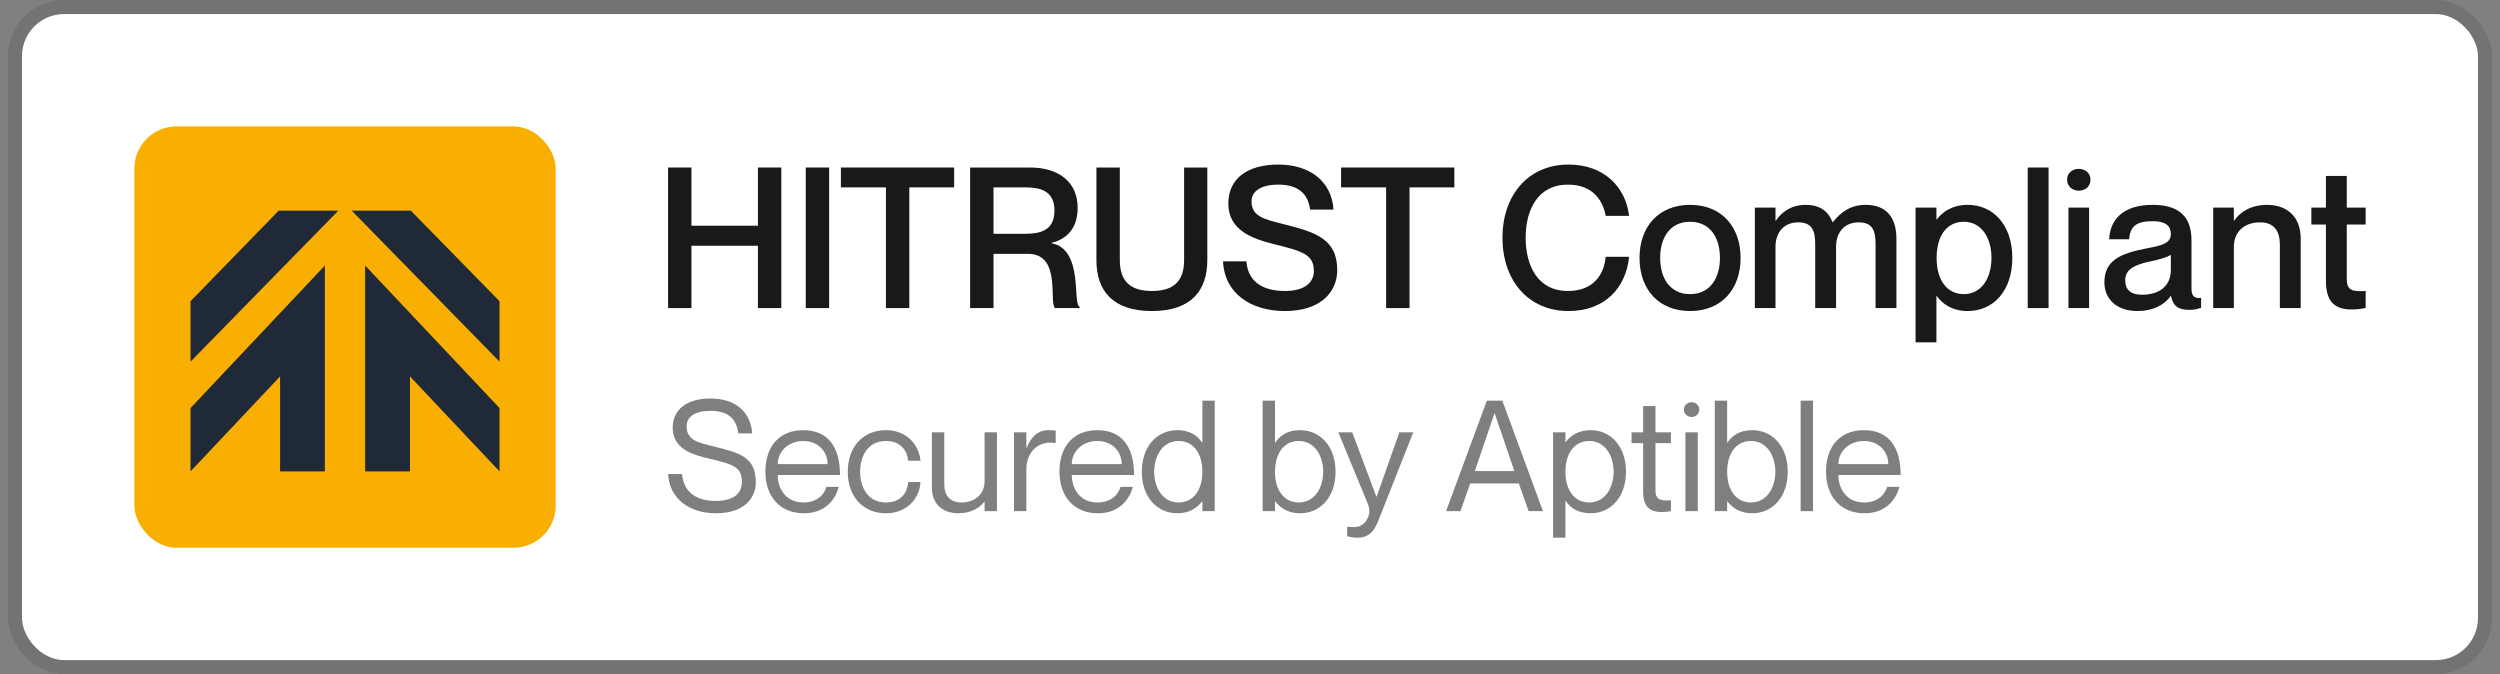 <svg width="178" height="48" viewBox="0 0 178 48" fill="none" xmlns="http://www.w3.org/2000/svg">
<rect x="0" y="0" width="178" height="48" fill="#808080" stroke="none"/>
<rect x="1.566" y="1" width="174.867" height="46" rx="3" fill="white"/>
<rect x="9.566" y="9" width="30" height="30" rx="3" fill="#F8AF01"/>
<path fill-rule="evenodd" clip-rule="evenodd" d="M26.001 18.908V33.562H29.189V26.799L35.566 33.562V29.053L26.001 18.908Z" fill="#1F2937"/>
<path fill-rule="evenodd" clip-rule="evenodd" d="M29.253 15H25.045L35.566 25.747V21.448L29.253 15Z" fill="#1F2937"/>
<path fill-rule="evenodd" clip-rule="evenodd" d="M13.566 29.053V33.562L19.943 26.799V33.562H23.131V18.908L13.566 29.053Z" fill="#1F2937"/>
<path fill-rule="evenodd" clip-rule="evenodd" d="M13.566 21.448V25.747L24.088 15H19.84L13.566 21.448Z" fill="#1F2937"/>
<path d="M47.566 11.927V21.936H49.232V17.498H53.964V21.936H55.63V11.927H53.964V16.07H49.232V11.927H47.566Z" fill="black" fill-opacity="0.9"/>
<path d="M57.37 11.927V21.936H59.036V11.927H57.37Z" fill="black" fill-opacity="0.9"/>
<path d="M63.077 21.936H64.743V13.341H67.935V11.927H59.871V13.341H63.077V21.936Z" fill="black" fill-opacity="0.9"/>
<path d="M69.072 21.936H70.738V18.073H73.188C75.596 18.073 74.658 21.517 75.12 21.936H76.87V21.838C76.338 21.671 77.178 17.75 74.868 17.317V17.288C76.016 17.009 76.73 16.197 76.73 14.796C76.73 12.976 75.4 11.927 73.342 11.927H69.072V21.936ZM70.738 13.341H72.992C74.014 13.341 75.078 13.55 75.078 14.992C75.078 16.448 74.014 16.645 72.992 16.645H70.738V13.341Z" fill="black" fill-opacity="0.9"/>
<path d="M85.961 18.52V11.927H84.309V18.52C84.309 20.032 83.553 20.718 82.013 20.718C80.487 20.718 79.731 20.032 79.731 18.52V11.927H78.065V18.52C78.065 20.704 79.227 22.146 82.013 22.146C84.799 22.146 85.961 20.704 85.961 18.52Z" fill="black" fill-opacity="0.9"/>
<path d="M91.446 15.973C90.046 15.623 89.108 15.427 89.108 14.335C89.108 13.592 89.822 13.145 91.012 13.145C92.398 13.145 93.126 13.761 93.28 14.922H94.946C94.806 12.864 93.21 11.716 91.012 11.716C88.828 11.716 87.456 12.71 87.456 14.489C87.456 16.392 89.15 16.994 90.718 17.387C92.692 17.877 93.546 18.101 93.546 19.291C93.546 20.061 92.972 20.718 91.488 20.718C89.696 20.718 88.828 19.878 88.744 18.605H87.078C87.176 20.872 89.038 22.146 91.488 22.146C94.008 22.146 95.212 20.817 95.212 19.221C95.212 16.98 93.588 16.518 91.446 15.973Z" fill="black" fill-opacity="0.9"/>
<path d="M98.692 21.936H100.358V13.341H103.55V11.927H95.486V13.341H98.692V21.936Z" fill="black" fill-opacity="0.9"/>
<path d="M114.325 15.37H115.991C115.753 13.326 114.213 11.716 111.679 11.716C108.795 11.716 106.975 13.915 106.975 16.924C106.975 19.948 108.795 22.146 111.679 22.146C114.227 22.146 115.767 20.537 115.991 18.282H114.325C114.213 19.5 113.499 20.718 111.637 20.718C109.481 20.718 108.627 18.913 108.627 16.924C108.627 14.95 109.481 13.145 111.637 13.145C113.485 13.145 114.143 14.363 114.325 15.37Z" fill="black" fill-opacity="0.9"/>
<path d="M120.332 22.146C118.092 22.146 116.734 20.593 116.734 18.366C116.734 16.14 118.092 14.586 120.332 14.586C122.572 14.586 123.93 16.14 123.93 18.366C123.93 20.593 122.572 22.146 120.332 22.146ZM120.332 20.942C121.732 20.942 122.46 19.837 122.46 18.366C122.46 16.883 121.732 15.79 120.332 15.79C118.932 15.79 118.204 16.883 118.204 18.366C118.204 19.837 118.932 20.942 120.332 20.942Z" fill="black" fill-opacity="0.9"/>
<path d="M132.841 14.586C131.735 14.586 131.035 15.133 130.503 15.819H130.475C130.181 15.049 129.579 14.586 128.571 14.586C127.493 14.586 126.821 15.146 126.443 15.707H126.415V14.783H124.945V21.936H126.415V17.582C126.415 16.518 127.045 15.832 128.025 15.832C129.047 15.832 129.243 16.448 129.243 17.415V21.936H130.727V17.582C130.727 16.518 131.343 15.832 132.337 15.832C133.345 15.832 133.541 16.448 133.541 17.415V21.936H135.025V16.994C135.025 15.454 134.283 14.586 132.841 14.586Z" fill="black" fill-opacity="0.9"/>
<path d="M140.099 14.586C138.979 14.586 138.279 15.118 137.901 15.623H137.873V14.783H136.389V24.372H137.873V21.082H137.901C138.279 21.614 138.979 22.146 140.099 22.146C141.919 22.146 143.277 20.718 143.277 18.366C143.277 16.015 141.919 14.586 140.099 14.586ZM139.819 20.942C138.629 20.942 137.887 19.948 137.887 18.366C137.887 16.77 138.629 15.79 139.819 15.79C141.107 15.79 141.793 16.966 141.793 18.366C141.793 19.767 141.107 20.942 139.819 20.942Z" fill="black" fill-opacity="0.9"/>
<path d="M144.374 11.927V21.936H145.858V11.927H144.374Z" fill="black" fill-opacity="0.9"/>
<path d="M148.002 13.579C148.436 13.579 148.842 13.299 148.842 12.794C148.842 12.29 148.436 12.024 148.002 12.024C147.596 12.024 147.176 12.29 147.176 12.794C147.176 13.299 147.596 13.579 148.002 13.579ZM147.274 14.783V21.936H148.744V14.783H147.274Z" fill="black" fill-opacity="0.9"/>
<path d="M154.564 16.659C154.564 17.345 153.892 17.485 152.786 17.695C150.994 18.044 149.832 18.535 149.832 20.102C149.832 21.306 150.728 22.146 152.184 22.146C153.29 22.146 154.102 21.712 154.55 21.082H154.578C154.718 21.782 155.082 22.062 155.866 22.062C156.146 22.062 156.384 22.035 156.72 21.909V21.209C156.146 21.265 156.034 20.998 156.034 20.494V17.093C156.034 15.188 154.858 14.586 153.276 14.586C151.12 14.586 150.238 15.665 150.168 17.037H151.596C151.666 16.113 152.1 15.748 153.276 15.748C154.256 15.748 154.564 16.14 154.564 16.659ZM152.506 20.985C151.708 20.985 151.316 20.62 151.316 19.962C151.316 19.235 151.848 18.884 153.066 18.619C153.752 18.479 154.326 18.311 154.564 18.142V19.221C154.564 20.383 153.724 20.985 152.506 20.985Z" fill="black" fill-opacity="0.9"/>
<path d="M161.43 14.586C160.198 14.586 159.456 15.146 159.078 15.707H159.05V14.783H157.58V21.936H159.05V17.582C159.05 16.518 159.778 15.832 160.912 15.832C161.92 15.832 162.326 16.448 162.326 17.415V21.936H163.81V16.994C163.81 15.357 162.76 14.586 161.43 14.586Z" fill="black" fill-opacity="0.9"/>
<path d="M168.434 15.986V14.783H167.09V12.528H165.606V14.783H164.57V15.986H165.606V19.991C165.606 21.503 166.25 22.035 167.426 22.035C167.818 22.035 168.14 21.992 168.434 21.922V20.718C167.482 20.774 167.09 20.677 167.09 19.864V15.986H168.434Z" fill="black" fill-opacity="0.9"/>
<path d="M50.888 31.805C49.733 31.518 48.886 31.375 48.886 30.331C48.886 29.681 49.48 29.253 50.591 29.253C51.834 29.253 52.428 29.802 52.571 30.858H53.561C53.429 29.23 52.263 28.372 50.591 28.372C48.853 28.372 47.896 29.198 47.896 30.441C47.896 31.97 49.304 32.377 50.481 32.651C52.241 33.059 52.824 33.257 52.824 34.334C52.824 35.038 52.34 35.666 50.976 35.666C49.326 35.666 48.666 34.83 48.556 33.752H47.566C47.676 35.556 49.117 36.545 50.976 36.545C52.967 36.545 53.814 35.478 53.814 34.334C53.814 32.541 52.659 32.245 50.888 31.805Z" fill="black" fill-opacity="0.5"/>
<path d="M57.202 35.776C55.981 35.776 55.376 34.83 55.376 33.818H59.809C59.809 31.826 58.951 30.628 57.191 30.628C55.552 30.628 54.496 31.716 54.496 33.587C54.496 35.346 55.53 36.545 57.235 36.545C58.632 36.545 59.435 35.709 59.721 34.664H58.841C58.742 35.05 58.324 35.776 57.202 35.776ZM57.191 31.398C58.247 31.398 58.929 32.145 58.929 33.047H55.376C55.376 32.145 56.135 31.398 57.191 31.398Z" fill="black" fill-opacity="0.5"/>
<path d="M64.662 32.806H65.542C65.41 31.552 64.464 30.628 63.078 30.628C61.439 30.628 60.361 31.826 60.361 33.587C60.361 35.346 61.439 36.545 63.078 36.545C64.464 36.545 65.465 35.599 65.542 34.324H64.662C64.618 34.995 64.211 35.776 63.078 35.776C61.747 35.776 61.241 34.642 61.241 33.587C61.241 32.531 61.747 31.398 63.078 31.398C64.2 31.398 64.618 32.19 64.662 32.806Z" fill="black" fill-opacity="0.5"/>
<path d="M70.102 30.782V34.279C70.102 35.148 69.442 35.776 68.452 35.776C67.572 35.776 67.231 35.203 67.231 34.477V30.782H66.351V34.697C66.351 35.984 67.209 36.545 68.232 36.545C69.189 36.545 69.783 36.117 70.08 35.721H70.102V36.392H70.982V30.782H70.102Z" fill="black" fill-opacity="0.5"/>
<path d="M74.649 30.628C73.846 30.628 73.395 31.155 73.098 31.892H73.076V30.782H72.196V36.392H73.076V33.4C73.076 32.2 73.923 31.343 75.144 31.541H75.166V30.66C75.012 30.639 74.858 30.628 74.649 30.628Z" fill="black" fill-opacity="0.5"/>
<path d="M78.138 35.776C76.918 35.776 76.312 34.83 76.312 33.818H80.746C80.746 31.826 79.888 30.628 78.128 30.628C76.489 30.628 75.433 31.716 75.433 33.587C75.433 35.346 76.467 36.545 78.172 36.545C79.569 36.545 80.372 35.709 80.658 34.664H79.778C79.679 35.05 79.26 35.776 78.138 35.776ZM78.128 31.398C79.183 31.398 79.866 32.145 79.866 33.047H76.312C76.312 32.145 77.072 31.398 78.128 31.398Z" fill="black" fill-opacity="0.5"/>
<path d="M85.61 28.526V31.508H85.588C85.258 31.023 84.73 30.628 83.828 30.628C82.42 30.628 81.298 31.738 81.298 33.587C81.298 35.434 82.42 36.545 83.828 36.545C84.73 36.545 85.258 36.127 85.588 35.699H85.61V36.392H86.49V28.526H85.61ZM83.916 35.776C82.761 35.776 82.178 34.687 82.178 33.587C82.178 32.486 82.761 31.398 83.916 31.398C84.961 31.398 85.61 32.267 85.61 33.587C85.61 34.907 84.961 35.776 83.916 35.776Z" fill="black" fill-opacity="0.5"/>
<path d="M92.561 30.628C91.659 30.628 91.131 31.023 90.801 31.508H90.779V28.526H89.899V36.392H90.779V35.699H90.801C91.131 36.127 91.659 36.545 92.561 36.545C93.969 36.545 95.091 35.434 95.091 33.587C95.091 31.738 93.969 30.628 92.561 30.628ZM92.473 35.776C91.428 35.776 90.779 34.907 90.779 33.587C90.779 32.267 91.428 31.398 92.473 31.398C93.628 31.398 94.211 32.486 94.211 33.587C94.211 34.687 93.628 35.776 92.473 35.776Z" fill="black" fill-opacity="0.5"/>
<path d="M100.624 30.782H99.634L98.017 35.358H97.995L96.279 30.782H95.289L97.412 35.929C97.632 36.48 97.401 36.953 97.17 37.206C96.873 37.525 96.532 37.557 96.048 37.514H95.916V38.173C96.059 38.218 96.312 38.283 96.664 38.283C97.698 38.283 97.984 37.459 98.226 36.853L100.624 30.782Z" fill="black" fill-opacity="0.5"/>
<path d="M108.142 34.422L108.835 36.392H109.858L106.965 28.526H105.865L102.961 36.392H103.984L104.677 34.422H108.142ZM105.007 33.542L106.404 29.439H106.426L107.823 33.542H105.007Z" fill="black" fill-opacity="0.5"/>
<path d="M113.262 30.628C112.338 30.628 111.81 31.046 111.48 31.474H111.458V30.782H110.578V38.283H111.458V35.666H111.48C111.81 36.15 112.338 36.545 113.262 36.545C114.648 36.545 115.77 35.434 115.77 33.587C115.77 31.738 114.648 30.628 113.262 30.628ZM113.152 35.776C112.107 35.776 111.458 34.907 111.458 33.587C111.458 32.267 112.107 31.398 113.152 31.398C114.307 31.398 114.89 32.486 114.89 33.587C114.89 34.687 114.307 35.776 113.152 35.776Z" fill="black" fill-opacity="0.5"/>
<path d="M118.971 31.552V30.782H117.871V28.912H116.991V30.782H116.166V31.552H116.991V35.017C116.991 36.16 117.563 36.458 118.311 36.458C118.542 36.458 118.773 36.435 118.971 36.392V35.621C118.223 35.676 117.871 35.566 117.871 34.928V31.552H118.971Z" fill="black" fill-opacity="0.5"/>
<path d="M120.441 29.692C120.694 29.692 120.991 29.506 120.991 29.165C120.991 28.823 120.694 28.637 120.441 28.637C120.199 28.637 119.891 28.823 119.891 29.165C119.891 29.506 120.199 29.692 120.441 29.692ZM120.001 30.782V36.392H120.881V30.782H120.001Z" fill="black" fill-opacity="0.5"/>
<path d="M124.755 30.628C123.853 30.628 123.325 31.023 122.995 31.508H122.973V28.526H122.093V36.392H122.973V35.699H122.995C123.325 36.127 123.853 36.545 124.755 36.545C126.163 36.545 127.285 35.434 127.285 33.587C127.285 31.738 126.163 30.628 124.755 30.628ZM124.667 35.776C123.622 35.776 122.973 34.907 122.973 33.587C122.973 32.267 123.622 31.398 124.667 31.398C125.822 31.398 126.405 32.486 126.405 33.587C126.405 34.687 125.822 35.776 124.667 35.776Z" fill="black" fill-opacity="0.5"/>
<path d="M128.206 28.526V36.392H129.086V28.526H128.206Z" fill="black" fill-opacity="0.5"/>
<path d="M132.72 35.776C131.499 35.776 130.894 34.83 130.894 33.818H135.327C135.327 31.826 134.469 30.628 132.709 30.628C131.07 30.628 130.014 31.716 130.014 33.587C130.014 35.346 131.048 36.545 132.753 36.545C134.15 36.545 134.953 35.709 135.239 34.664H134.359C134.26 35.05 133.842 35.776 132.72 35.776ZM132.709 31.398C133.765 31.398 134.447 32.145 134.447 33.047H130.894C130.894 32.145 131.653 31.398 132.709 31.398Z" fill="black" fill-opacity="0.5"/>
<rect x="1.066" y="0.5" width="175.867" height="47" rx="3.5" stroke="black" stroke-opacity="0.1"/>
</svg>
